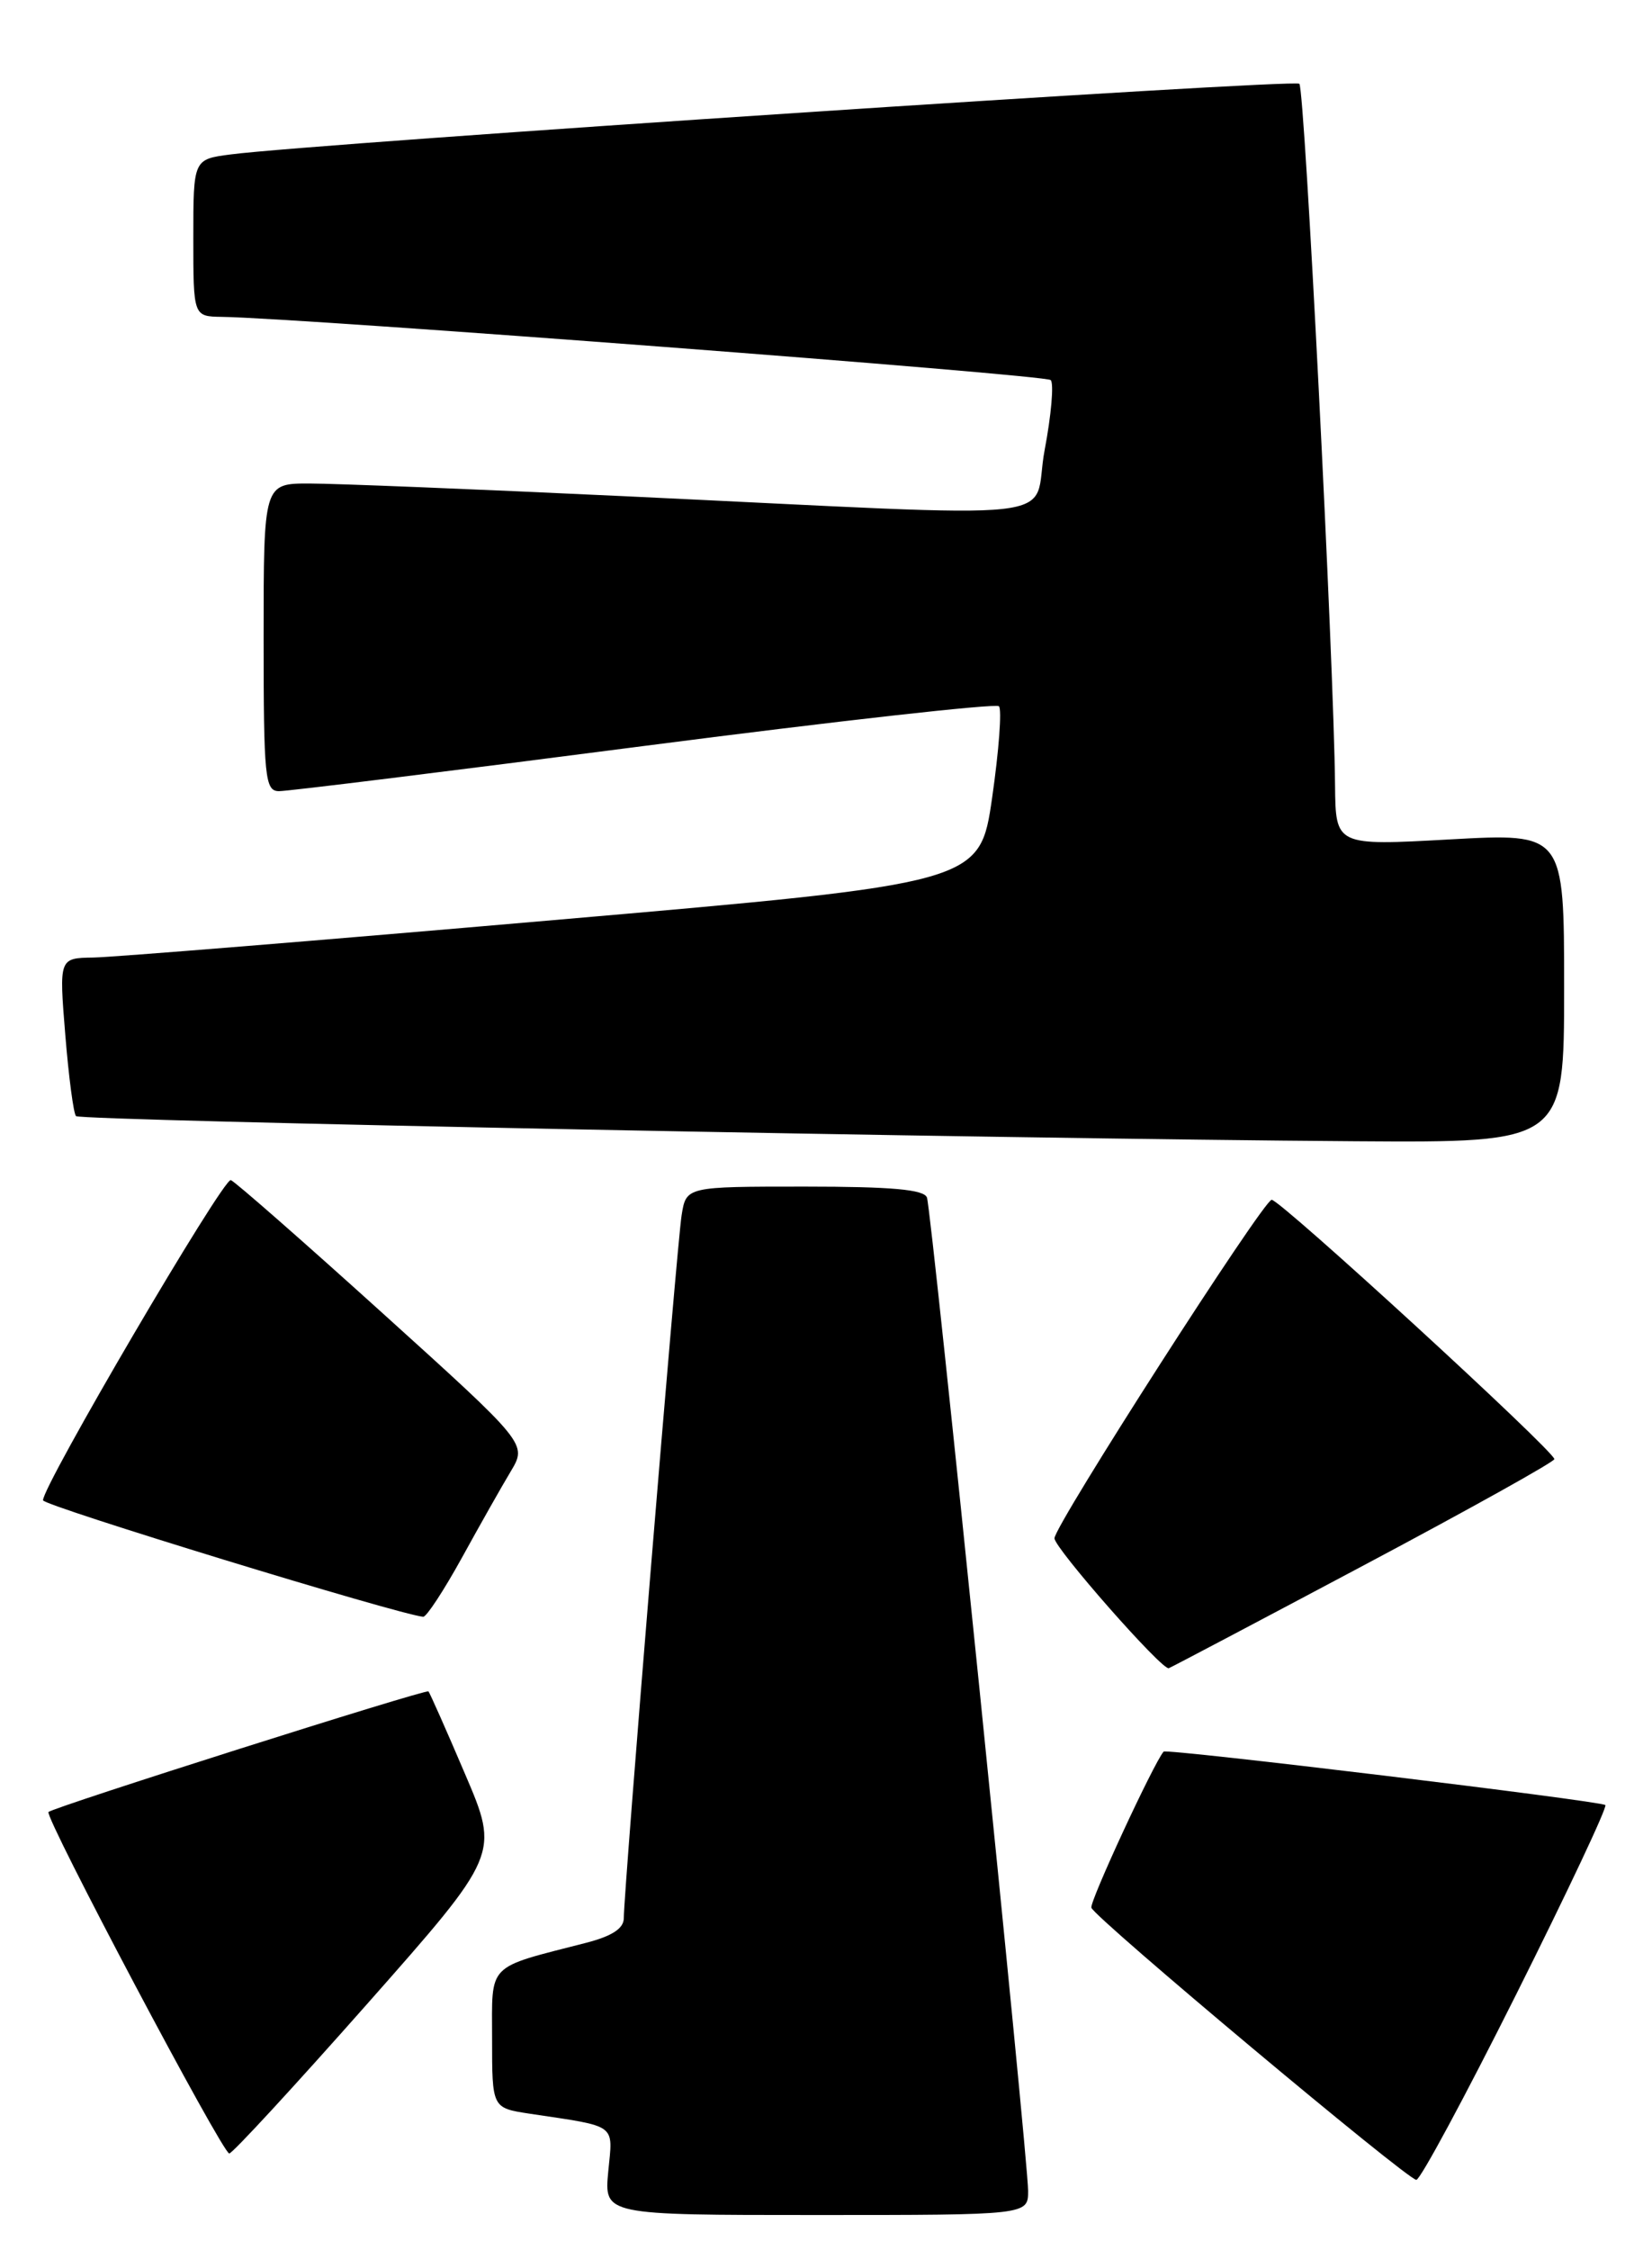 <?xml version="1.0" encoding="UTF-8" standalone="no"?>
<!DOCTYPE svg PUBLIC "-//W3C//DTD SVG 1.1//EN" "http://www.w3.org/Graphics/SVG/1.1/DTD/svg11.dtd" >
<svg xmlns="http://www.w3.org/2000/svg" xmlns:xlink="http://www.w3.org/1999/xlink" version="1.1" viewBox="0 0 188 256">
 <g >
 <path fill="currentColor"
d=" M 117.00 249.25 C 117.00 245.56 106.03 137.84 105.49 136.25 C 105.18 135.33 101.47 135.00 91.58 135.00 C 78.09 135.00 78.09 135.00 77.57 138.25 C 77.03 141.58 70.99 215.12 70.99 218.21 C 71.00 219.39 69.67 220.26 66.75 221.02 C 55.25 223.98 56.00 223.22 56.00 231.99 C 56.00 239.82 56.00 239.82 60.25 240.47 C 70.37 241.99 69.75 241.54 69.22 247.05 C 68.75 252.00 68.75 252.00 92.87 252.00 C 117.00 252.00 117.00 252.00 117.00 249.25 Z  M 172.55 226.89 C 178.36 215.28 182.93 205.59 182.69 205.36 C 182.23 204.90 132.74 198.91 132.42 199.28 C 131.27 200.63 123.97 216.39 124.20 217.04 C 124.61 218.23 160.17 248.00 161.18 248.00 C 161.63 248.00 166.74 238.50 172.55 226.89 Z  M 41.79 227.98 C 56.83 210.96 56.83 210.96 52.92 201.82 C 50.78 196.80 48.90 192.57 48.76 192.43 C 48.47 192.14 6.06 205.60 5.52 206.15 C 5.02 206.66 25.32 245.00 26.09 245.00 C 26.45 245.00 33.51 237.34 41.79 227.98 Z  M 155.36 178.00 C 167.25 171.68 176.94 166.28 176.89 166.00 C 176.72 164.94 145.71 136.50 144.72 136.50 C 143.79 136.50 120.00 173.56 120.00 175.01 C 120.00 176.13 132.27 190.08 133.01 189.79 C 133.41 189.63 143.47 184.32 155.36 178.00 Z  M 52.55 177.25 C 54.59 173.54 57.10 169.10 58.13 167.39 C 59.99 164.27 59.99 164.27 43.54 149.40 C 34.49 141.22 26.72 134.41 26.27 134.26 C 25.41 133.97 4.72 169.26 4.90 170.69 C 4.98 171.32 45.30 183.67 48.16 183.94 C 48.53 183.97 50.50 180.96 52.55 177.25 Z  M 178.00 112.39 C 178.00 94.78 178.00 94.78 165.00 95.50 C 152.00 96.22 152.00 96.22 151.93 89.36 C 151.80 75.36 148.48 10.14 147.87 9.53 C 147.28 8.95 35.90 16.31 26.25 17.57 C 22.00 18.12 22.00 18.12 22.00 27.06 C 22.00 36.00 22.00 36.00 25.25 36.05 C 34.28 36.18 118.97 42.64 119.57 43.24 C 119.95 43.62 119.64 47.21 118.88 51.21 C 117.29 59.61 123.55 58.92 71.00 56.45 C 54.23 55.66 38.14 55.01 35.25 55.01 C 30.00 55.00 30.00 55.00 30.00 72.50 C 30.00 88.49 30.15 90.00 31.75 90.01 C 32.71 90.02 51.40 87.71 73.28 84.87 C 95.15 82.04 113.34 80.00 113.68 80.35 C 114.03 80.70 113.68 85.37 112.91 90.73 C 111.50 100.48 111.50 100.48 63.00 104.68 C 36.33 107.00 12.75 108.91 10.61 108.94 C 6.72 109.00 6.72 109.00 7.43 117.74 C 7.82 122.54 8.37 126.70 8.65 126.98 C 9.18 127.51 113.62 129.56 154.25 129.84 C 178.00 130.00 178.00 130.00 178.00 112.39 Z "/>
</g>
</svg>